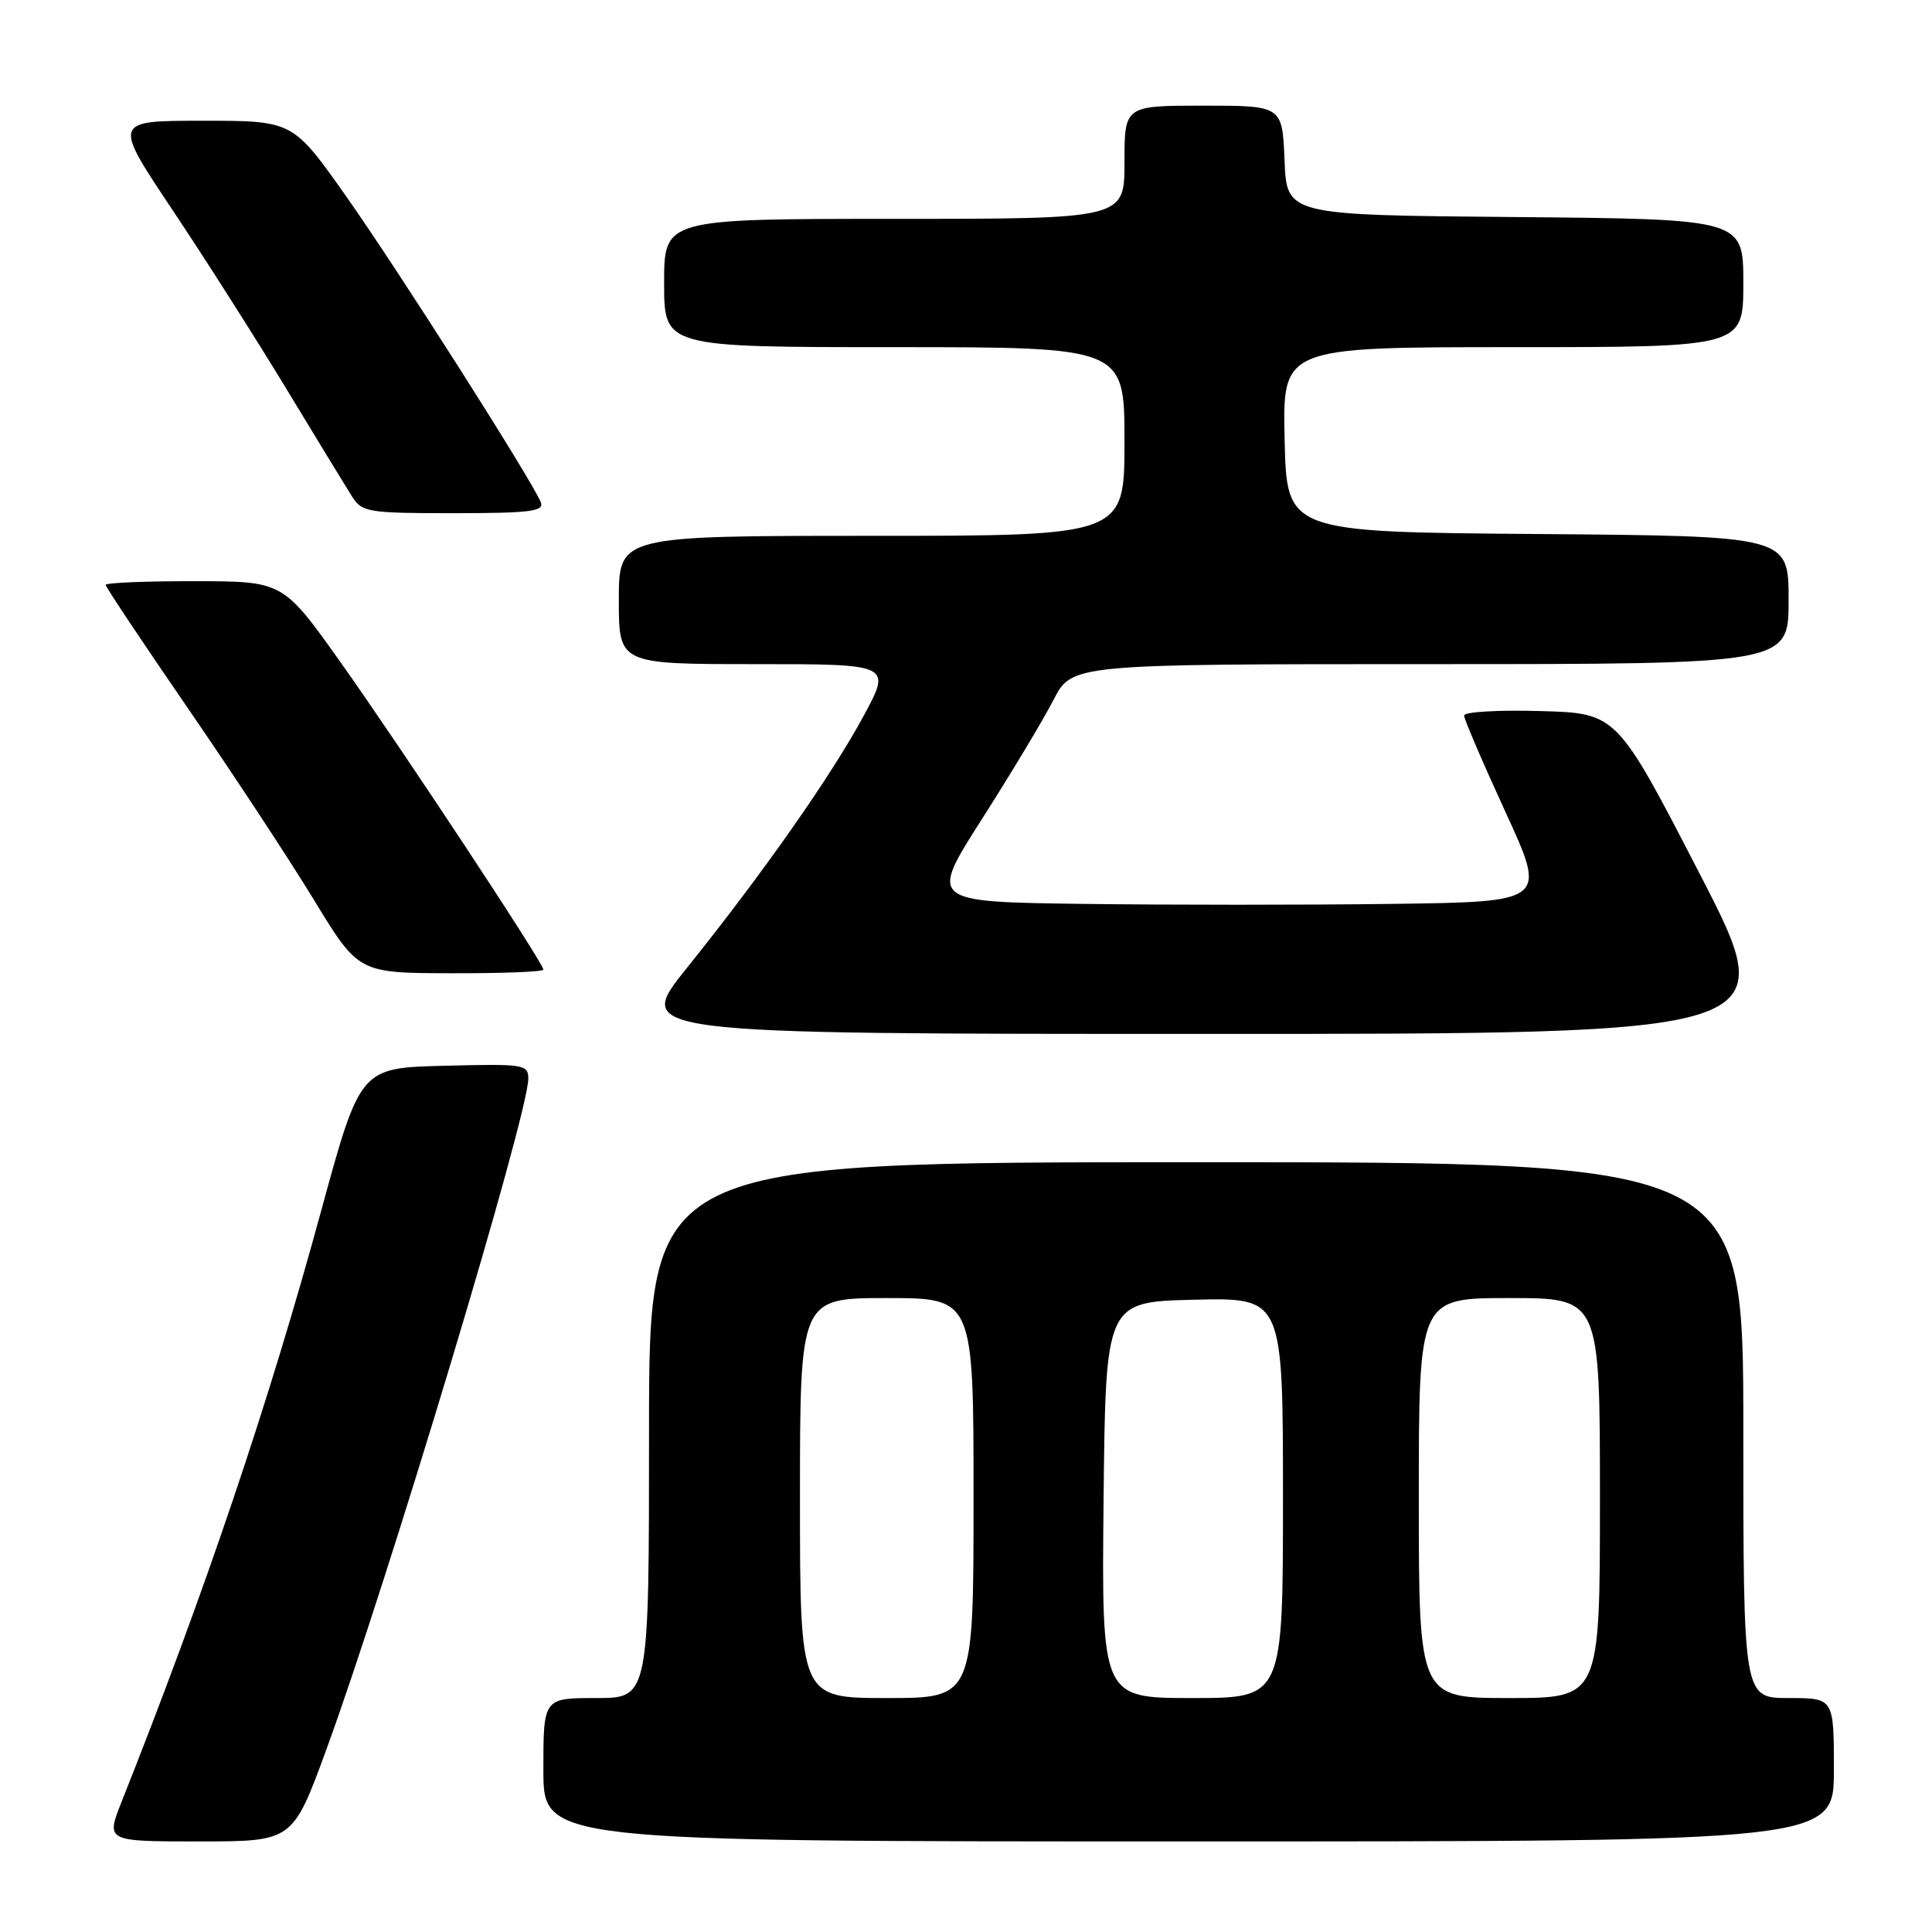 <?xml version="1.0" encoding="UTF-8" standalone="no"?>
<!DOCTYPE svg PUBLIC "-//W3C//DTD SVG 1.1//EN" "http://www.w3.org/Graphics/SVG/1.1/DTD/svg11.dtd" >
<svg xmlns="http://www.w3.org/2000/svg" xmlns:xlink="http://www.w3.org/1999/xlink" version="1.1" viewBox="0 0 256 256">
 <g >
 <path fill="currentColor"
d=" M 43.27 231.75 C 51.35 209.64 70.00 147.70 70.00 142.95 C 70.00 141.03 69.45 140.95 58.86 141.22 C 47.73 141.50 47.73 141.50 42.54 160.50 C 35.60 185.94 27.19 210.86 16.11 238.75 C 14.03 244.00 14.03 244.00 26.41 244.00 C 38.79 244.00 38.79 244.00 43.27 231.75 Z  M 243.00 234.50 C 243.00 225.00 243.00 225.00 237.00 225.00 C 231.00 225.00 231.00 225.00 231.00 189.50 C 231.00 154.00 231.00 154.00 158.50 154.00 C 86.00 154.00 86.00 154.00 86.00 189.50 C 86.00 225.00 86.00 225.00 79.00 225.00 C 72.00 225.00 72.00 225.00 72.00 234.50 C 72.00 244.00 72.00 244.00 157.50 244.00 C 243.00 244.00 243.00 244.00 243.00 234.50 Z  M 225.20 115.75 C 214.23 94.50 214.23 94.50 204.11 94.22 C 198.55 94.06 194.00 94.32 194.00 94.81 C 194.00 95.29 196.47 101.04 199.48 107.59 C 204.96 119.50 204.96 119.50 184.48 119.77 C 173.22 119.92 154.80 119.92 143.55 119.77 C 123.11 119.50 123.11 119.50 130.13 108.50 C 133.99 102.45 138.25 95.36 139.59 92.75 C 142.03 88.00 142.03 88.00 189.52 88.00 C 237.00 88.00 237.00 88.00 237.00 79.51 C 237.00 71.03 237.00 71.03 203.75 70.76 C 170.50 70.50 170.50 70.50 170.22 58.25 C 169.94 46.00 169.94 46.00 200.47 46.00 C 231.00 46.00 231.00 46.00 231.00 37.51 C 231.00 29.03 231.00 29.03 200.75 28.76 C 170.50 28.50 170.50 28.50 170.21 21.25 C 169.91 14.00 169.91 14.00 159.46 14.00 C 149.00 14.00 149.00 14.00 149.00 21.50 C 149.00 29.00 149.00 29.00 118.50 29.00 C 88.00 29.00 88.00 29.00 88.00 37.50 C 88.00 46.00 88.00 46.00 118.50 46.00 C 149.00 46.00 149.00 46.00 149.00 58.50 C 149.00 71.00 149.00 71.00 115.50 71.00 C 82.00 71.00 82.00 71.00 82.00 79.50 C 82.00 88.00 82.00 88.00 100.07 88.00 C 118.14 88.00 118.14 88.00 114.42 94.89 C 110.12 102.84 101.11 115.69 91.02 128.25 C 83.98 137.00 83.98 137.00 160.08 137.00 C 236.17 137.00 236.17 137.00 225.20 115.75 Z  M 72.00 128.48 C 72.00 127.61 53.26 99.22 45.13 87.76 C 37.50 77.02 37.50 77.02 25.75 77.01 C 19.29 77.00 14.00 77.22 14.00 77.50 C 14.00 77.77 18.87 85.08 24.83 93.75 C 30.79 102.41 38.33 113.87 41.58 119.21 C 47.50 128.93 47.50 128.93 59.75 128.96 C 66.49 128.98 72.00 128.77 72.00 128.48 Z  M 71.67 66.58 C 70.62 63.85 52.83 35.89 45.85 25.99 C 38.80 16.00 38.80 16.00 26.88 16.00 C 14.96 16.00 14.96 16.00 22.81 27.75 C 27.13 34.21 33.93 44.90 37.93 51.50 C 41.93 58.10 45.84 64.51 46.62 65.75 C 47.97 67.88 48.69 68.00 60.13 68.00 C 70.15 68.00 72.12 67.76 71.67 66.58 Z  M 106.00 198.50 C 106.00 172.00 106.00 172.00 117.50 172.00 C 129.00 172.00 129.00 172.00 129.00 198.50 C 129.00 225.00 129.00 225.00 117.50 225.00 C 106.00 225.00 106.00 225.00 106.00 198.50 Z  M 146.23 198.75 C 146.50 172.50 146.50 172.50 158.25 172.22 C 170.00 171.94 170.00 171.94 170.00 198.47 C 170.00 225.00 170.00 225.00 157.98 225.00 C 145.97 225.00 145.97 225.00 146.23 198.75 Z  M 188.00 198.50 C 188.00 172.00 188.00 172.00 200.00 172.00 C 212.00 172.00 212.00 172.00 212.00 198.50 C 212.00 225.00 212.00 225.00 200.00 225.00 C 188.00 225.00 188.00 225.00 188.00 198.50 Z "/>
</g>
</svg>